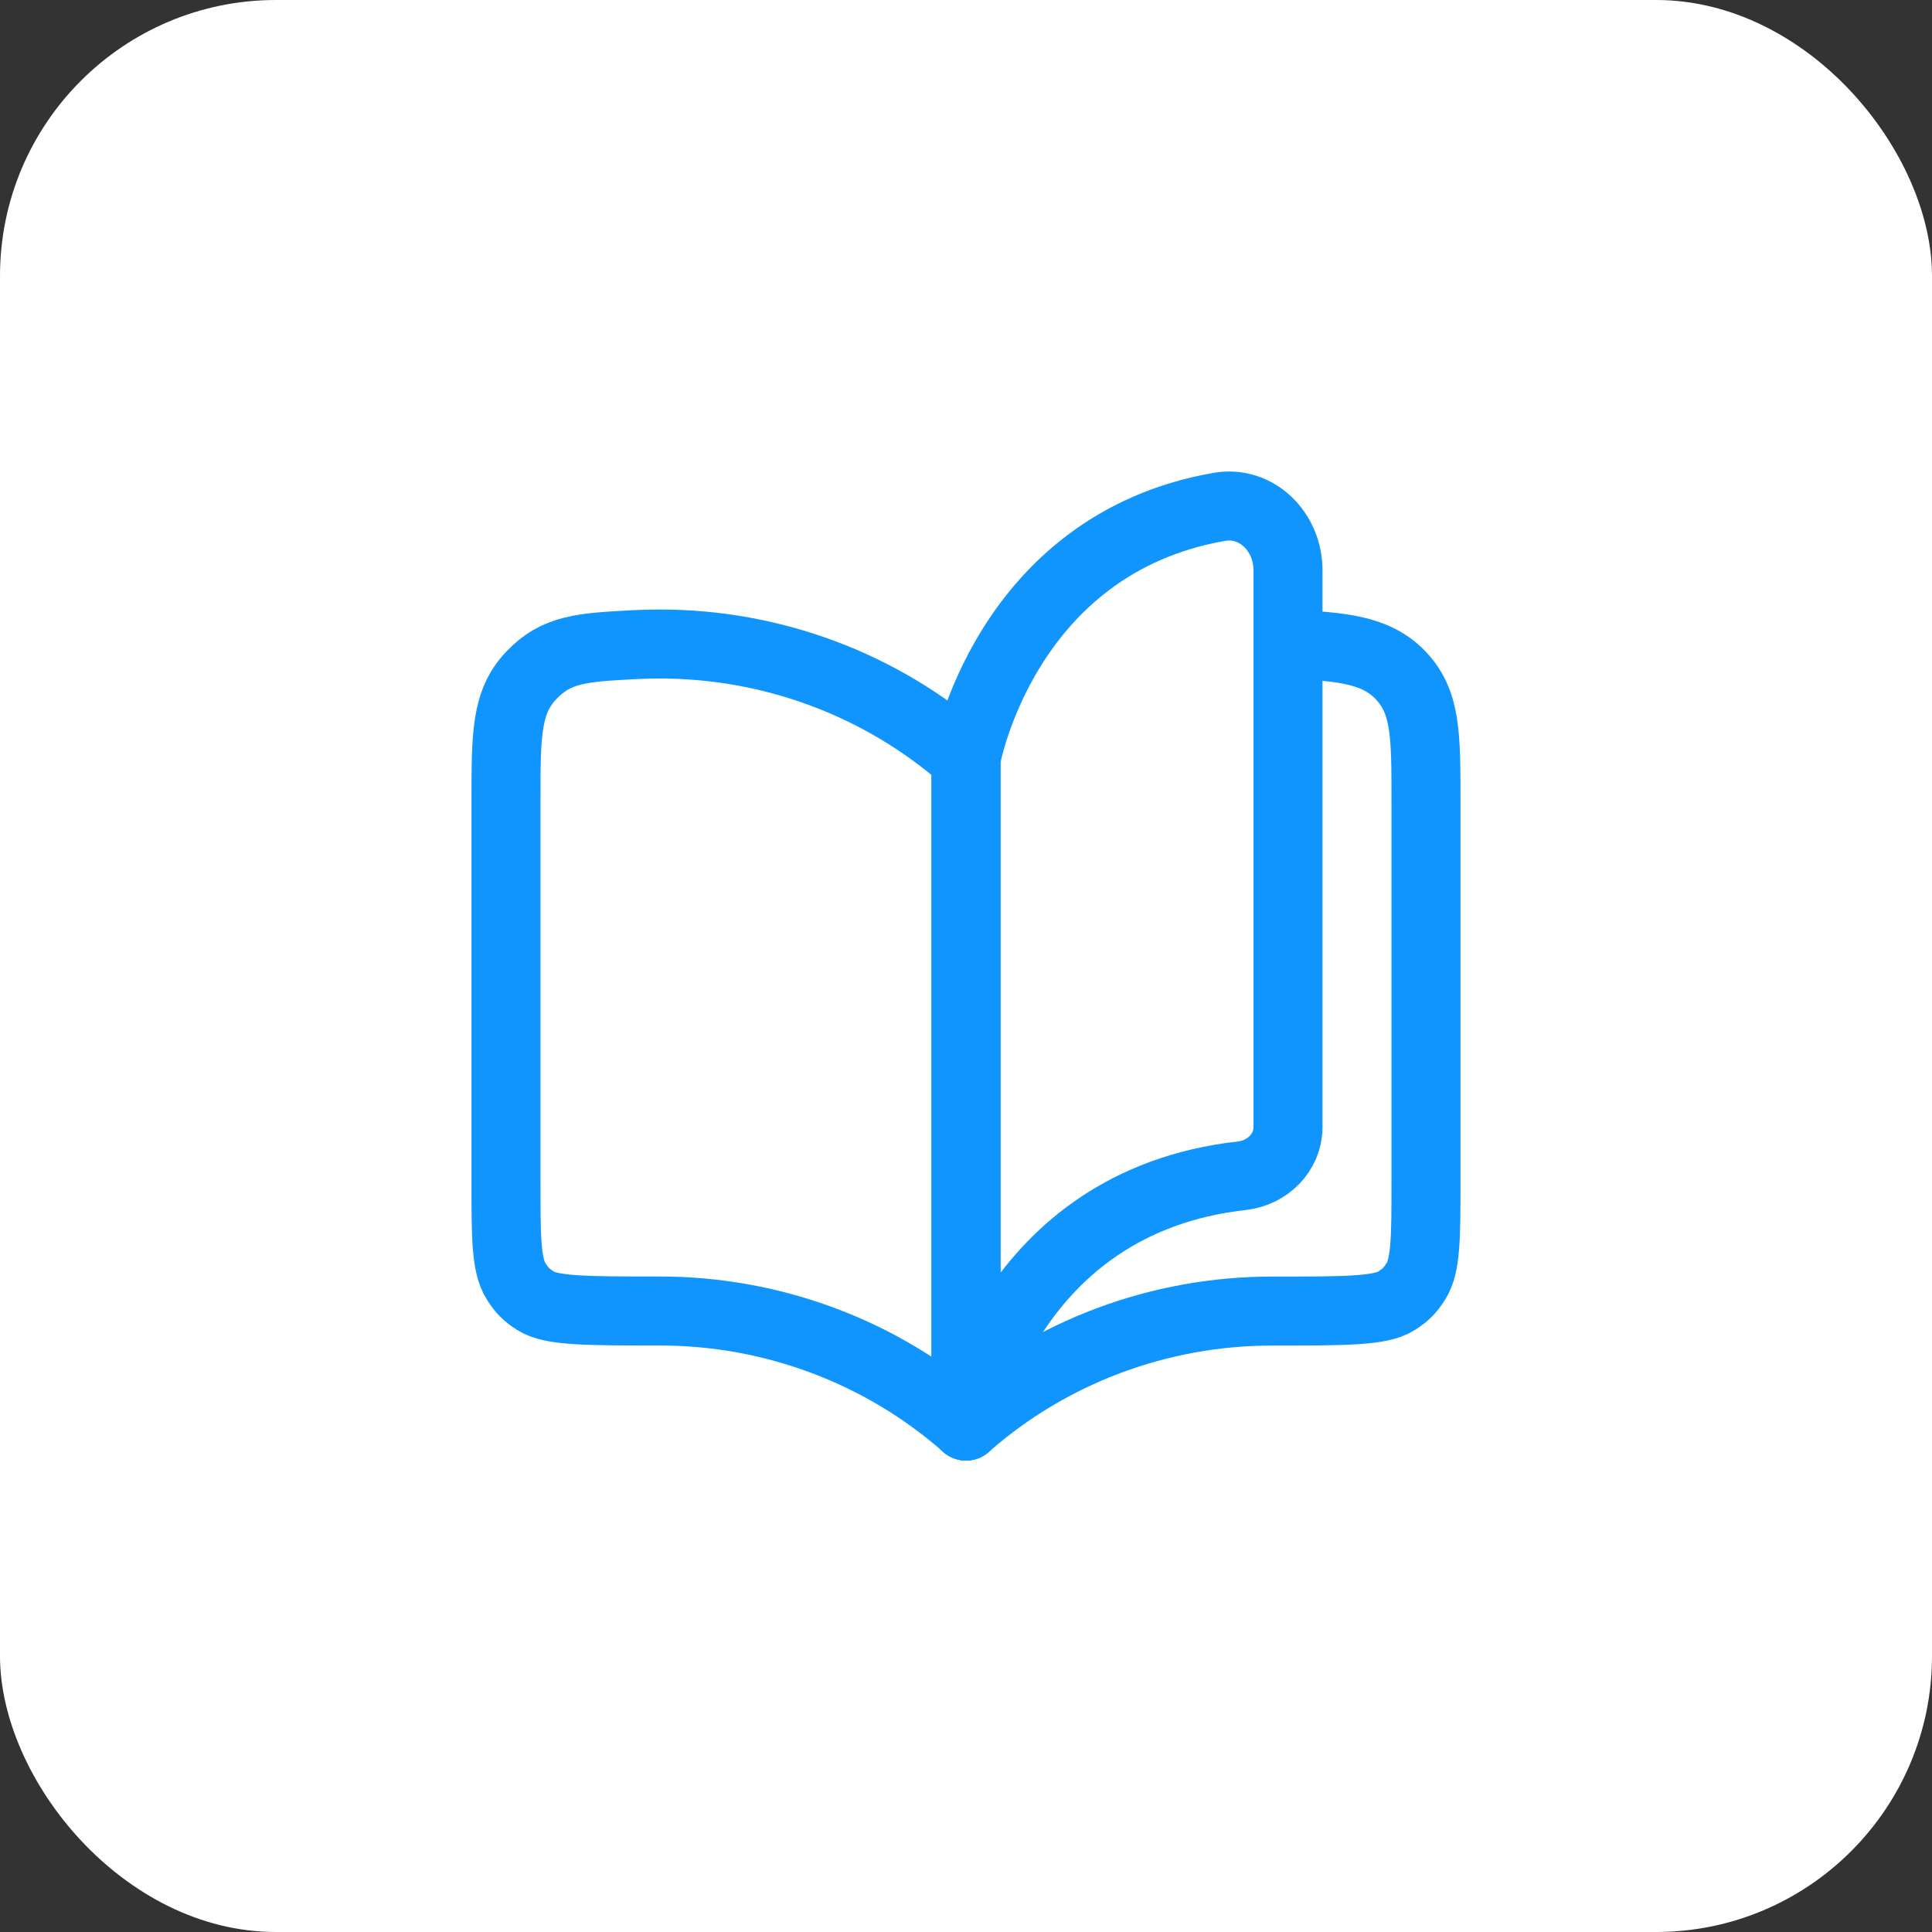 <svg width="56" height="56" viewBox="0 0 56 56" fill="none" xmlns="http://www.w3.org/2000/svg">
<rect x="0" y="0" width="56" height="56" fill="#333333" stroke="none"/>
<rect width="56" height="56" rx="8" fill="white"/>
<path d="M35.341 14.692C29.105 15.78 28 22 28 22V41.334C28 41.334 29.182 34.837 36.001 34.079C36.732 33.997 37.333 33.41 37.333 32.675V16.524C37.333 15.421 36.429 14.502 35.341 14.692Z" stroke="#1095FF" stroke-width="2" stroke-linecap="round" stroke-linejoin="round"/>
<path d="M19.111 18.667C22.392 18.662 25.558 19.85 28 22V41.334C25.558 39.183 22.392 37.996 19.111 38C17.028 38 15.987 38 15.527 37.706C15.251 37.529 15.138 37.416 14.961 37.14C14.666 36.68 14.666 35.859 14.666 34.218V23.205C14.666 21.301 14.666 20.349 15.398 19.578C16.13 18.806 16.879 18.766 18.377 18.686C18.62 18.674 18.865 18.667 19.111 18.667Z" stroke="#1095FF" stroke-width="2" stroke-linecap="round" stroke-linejoin="round"/>
<path d="M28 41.335C30.442 39.184 33.608 37.997 36.889 38.002C38.972 38.002 40.013 38.002 40.473 37.707C40.749 37.531 40.862 37.417 41.039 37.141C41.333 36.681 41.333 35.861 41.333 34.219V23.206C41.333 21.302 41.333 20.35 40.602 19.579C39.87 18.807 38.831 18.747 37.333 18.667" stroke="#1095FF" stroke-width="2" stroke-linecap="round" stroke-linejoin="round"/>
</svg>
